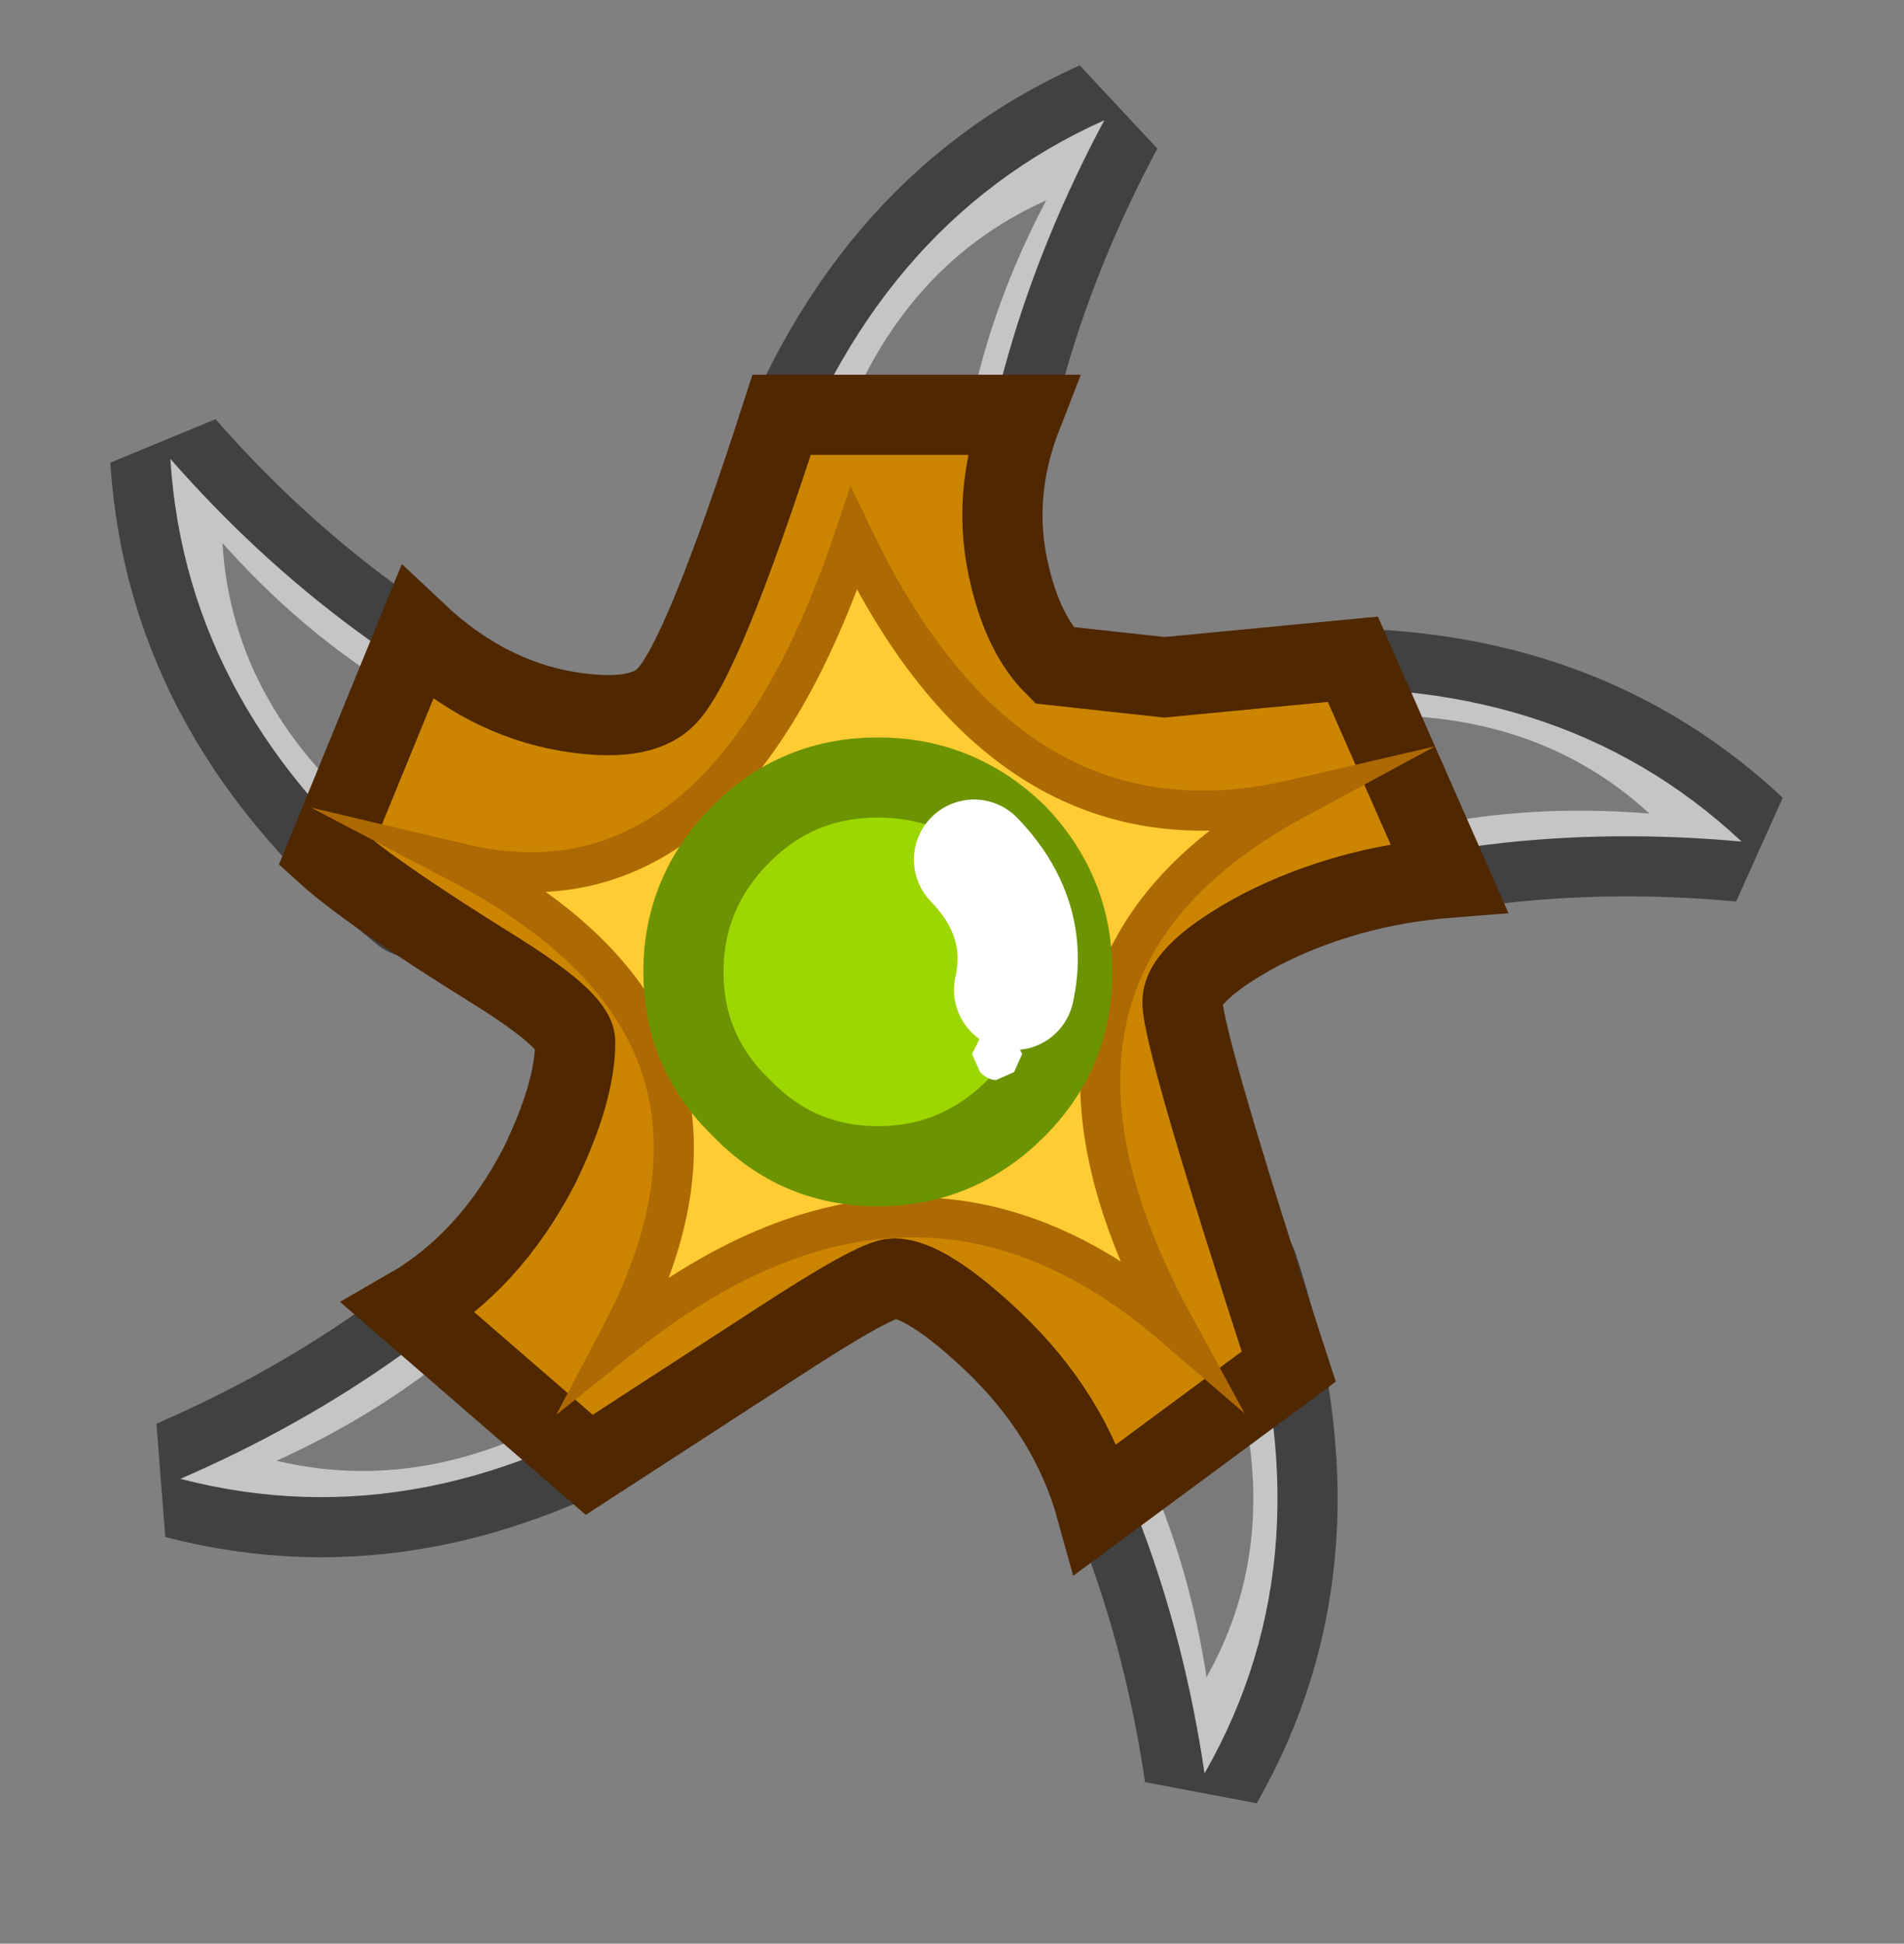 <?xml version="1.0" encoding="UTF-8" standalone="no"?>
<svg xmlns:xlink="http://www.w3.org/1999/xlink" height="48.5px" width="47.5px" xmlns="http://www.w3.org/2000/svg">
  <rect width="100%" height="100%" fill="#808080" stroke="none"/>
  <g transform="matrix(1.0, 0.0, 0.0, 1.0, 22.1, 23.9)">
    <path d="M2.05 -9.05 L-2.7 -11.3 Q-0.35 -18.3 5.45 -20.9 2.35 -15.1 2.05 -9.05 M9.4 -6.65 Q16.7 -7.25 21.35 -2.9 14.8 -3.5 9.15 -1.4 L9.4 -6.65 M8.8 7.85 Q11.1 14.85 7.95 20.35 7.0 13.9 3.65 8.85 L8.8 7.85 M-11.75 -1.5 Q-17.45 -6.1 -17.85 -12.45 -13.55 -7.55 -7.95 -5.15 L-11.75 -1.5 M-5.3 10.6 Q-11.45 14.6 -17.6 13.0 -11.6 10.4 -7.6 5.85 L-5.3 10.6" fill="#9c9c9c" fill-rule="evenodd" stroke="none"/>
    <path d="M2.05 -9.05 L-2.7 -11.3 Q-0.35 -18.3 5.45 -20.9 2.35 -15.1 2.05 -9.05 M9.4 -6.65 Q16.7 -7.25 21.35 -2.9 14.8 -3.5 9.15 -1.4 L9.4 -6.65 M8.8 7.85 Q11.1 14.85 7.95 20.35 7.0 13.9 3.65 8.85 L8.8 7.85 M-11.75 -1.5 Q-17.45 -6.1 -17.85 -12.45 -13.55 -7.55 -7.95 -5.15 L-11.75 -1.5 M-5.3 10.6 Q-11.45 14.6 -17.6 13.0 -11.6 10.4 -7.6 5.85 L-5.3 10.6" fill="none" stroke="#414141" stroke-linecap="round" stroke-linejoin="miter" stroke-miterlimit="3.0" stroke-width="3.0"/>
    <path d="M-5.3 10.6 L-7.6 5.85 Q-11.6 10.4 -17.6 13.0 -11.45 14.6 -5.3 10.6 M8.8 7.85 L3.65 8.85 Q7.0 13.9 7.95 20.35 11.1 14.85 8.8 7.85 M2.05 -9.05 Q2.35 -15.1 5.45 -20.9 -0.35 -18.3 -2.7 -11.3 L2.05 -9.05 M9.4 -6.65 L9.15 -1.4 Q14.8 -3.5 21.35 -2.9 16.7 -7.25 9.4 -6.65 M-11.75 -1.5 L-7.95 -5.15 Q-13.55 -7.55 -17.85 -12.45 -17.45 -6.1 -11.75 -1.5" fill="#c6c5c5" fill-rule="evenodd" stroke="none"/>
    <path d="M-8.7 7.8 Q-11.25 10.75 -15.2 12.55 -11.2 13.5 -7.15 10.9 L-8.7 7.8 M5.2 10.4 Q7.35 13.7 8.0 17.95 10.05 14.3 8.5 9.75 L5.2 10.4 M1.8 -11.2 Q2.0 -15.1 4.0 -18.9 0.2 -17.2 -1.3 -12.65 L1.8 -11.2 M11.2 -6.0 L11.1 -2.6 Q14.75 -3.95 19.05 -3.6 16.0 -6.4 11.2 -6.0 M-12.55 -3.2 L-10.1 -5.6 Q-13.7 -7.15 -16.55 -10.35 -16.3 -6.2 -12.55 -3.2" fill="#7b7a7a" fill-rule="evenodd" stroke="none"/>
    <path d="M3.1 -9.5 Q3.45 -8.05 4.2 -7.3 L6.95 -7.0 11.65 -7.45 14.05 -2.0 Q11.5 -1.8 9.35 -0.7 7.4 0.35 7.4 1.1 7.4 2.05 10.05 10.2 L5.25 13.75 Q4.6 11.4 2.65 9.55 1.0 8.0 0.2 8.0 -0.25 8.0 -2.7 9.6 L-7.4 12.65 -11.9 8.75 Q-9.9 7.6 -8.65 5.2 -7.75 3.35 -7.75 2.1 -7.75 1.55 -9.85 0.25 -12.9 -1.65 -13.95 -2.6 L-11.7 -8.1 Q-10.0 -6.5 -7.95 -6.15 -6.15 -5.85 -5.5 -6.5 -4.6 -7.35 -2.6 -13.55 L3.4 -13.55 Q2.6 -11.5 3.1 -9.5" fill="#cb8500" fill-rule="evenodd" stroke="none"/>
    <path d="M3.1 -9.5 Q2.6 -11.5 3.4 -13.55 L-2.6 -13.55 Q-4.6 -7.35 -5.5 -6.5 -6.15 -5.85 -7.95 -6.15 -10.0 -6.5 -11.7 -8.1 L-13.95 -2.6 Q-12.9 -1.65 -9.85 0.25 -7.75 1.55 -7.75 2.1 -7.75 3.35 -8.65 5.2 -9.9 7.6 -11.9 8.75 L-7.4 12.65 -2.7 9.6 Q-0.25 8.0 0.2 8.0 1.0 8.0 2.65 9.55 4.6 11.4 5.25 13.75 L10.05 10.2 Q7.4 2.05 7.4 1.1 7.4 0.35 9.35 -0.7 11.5 -1.8 14.05 -2.0 L11.65 -7.45 6.95 -7.0 4.2 -7.3 Q3.45 -8.05 3.1 -9.5 Z" fill="none" stroke="#4f2700" stroke-linecap="round" stroke-linejoin="miter" stroke-miterlimit="3.0" stroke-width="2.0"/>
    <path d="M-6.65 9.5 Q0.7 3.6 7.2 9.2 2.35 0.3 10.2 -3.95 3.1 -2.3 -0.8 -10.45 -4.05 -0.8 -10.6 -2.35 -2.6 1.85 -6.65 9.5" fill="#ffcc33" fill-rule="evenodd" stroke="none"/>
    <path d="M-6.65 9.5 Q-2.6 1.85 -10.6 -2.35 -4.05 -0.8 -0.8 -10.45 3.1 -2.3 10.2 -3.95 2.35 0.3 7.2 9.2 0.7 3.6 -6.65 9.5 Z" fill="none" stroke="#ad6903" stroke-linecap="round" stroke-linejoin="miter" stroke-miterlimit="60.0" stroke-width="1.0"/>
    <path d="M-0.2 5.2 Q1.8 5.2 3.25 3.75 4.65 2.35 4.65 0.35 4.65 -1.65 3.25 -3.1 1.8 -4.5 -0.2 -4.5 -2.2 -4.5 -3.6 -3.1 -5.05 -1.65 -5.05 0.35 -5.05 2.35 -3.6 3.75 -2.2 5.2 -0.2 5.2" fill="#9dd700" fill-rule="evenodd" stroke="none"/>
    <path d="M-3.6 3.75 Q-2.2 5.2 -0.2 5.2 1.8 5.2 3.25 3.75 4.65 2.35 4.65 0.35 4.65 -1.65 3.25 -3.1 1.8 -4.5 -0.2 -4.5 -2.2 -4.5 -3.6 -3.1 -5.05 -1.65 -5.05 0.35 -5.05 2.35 -3.6 3.75 Z" fill="none" stroke="#6c9302" stroke-linecap="round" stroke-linejoin="miter" stroke-miterlimit="3.0" stroke-width="2.0"/>
    <path d="M2.2 -2.45 Q3.6 -1.0 3.2 0.8" fill="none" stroke="#ffffff" stroke-linecap="round" stroke-linejoin="miter" stroke-miterlimit="3.0" stroke-width="3.0"/>
    <path d="M2.35 2.85 Q2.55 3.05 2.75 3.05 L3.2 2.85 3.4 2.4 3.2 2.0 2.75 1.85 Q2.55 1.85 2.35 2.0 L2.15 2.4 2.35 2.85" fill="#ffffff" fill-rule="evenodd" stroke="none"/>
  </g>
</svg>
